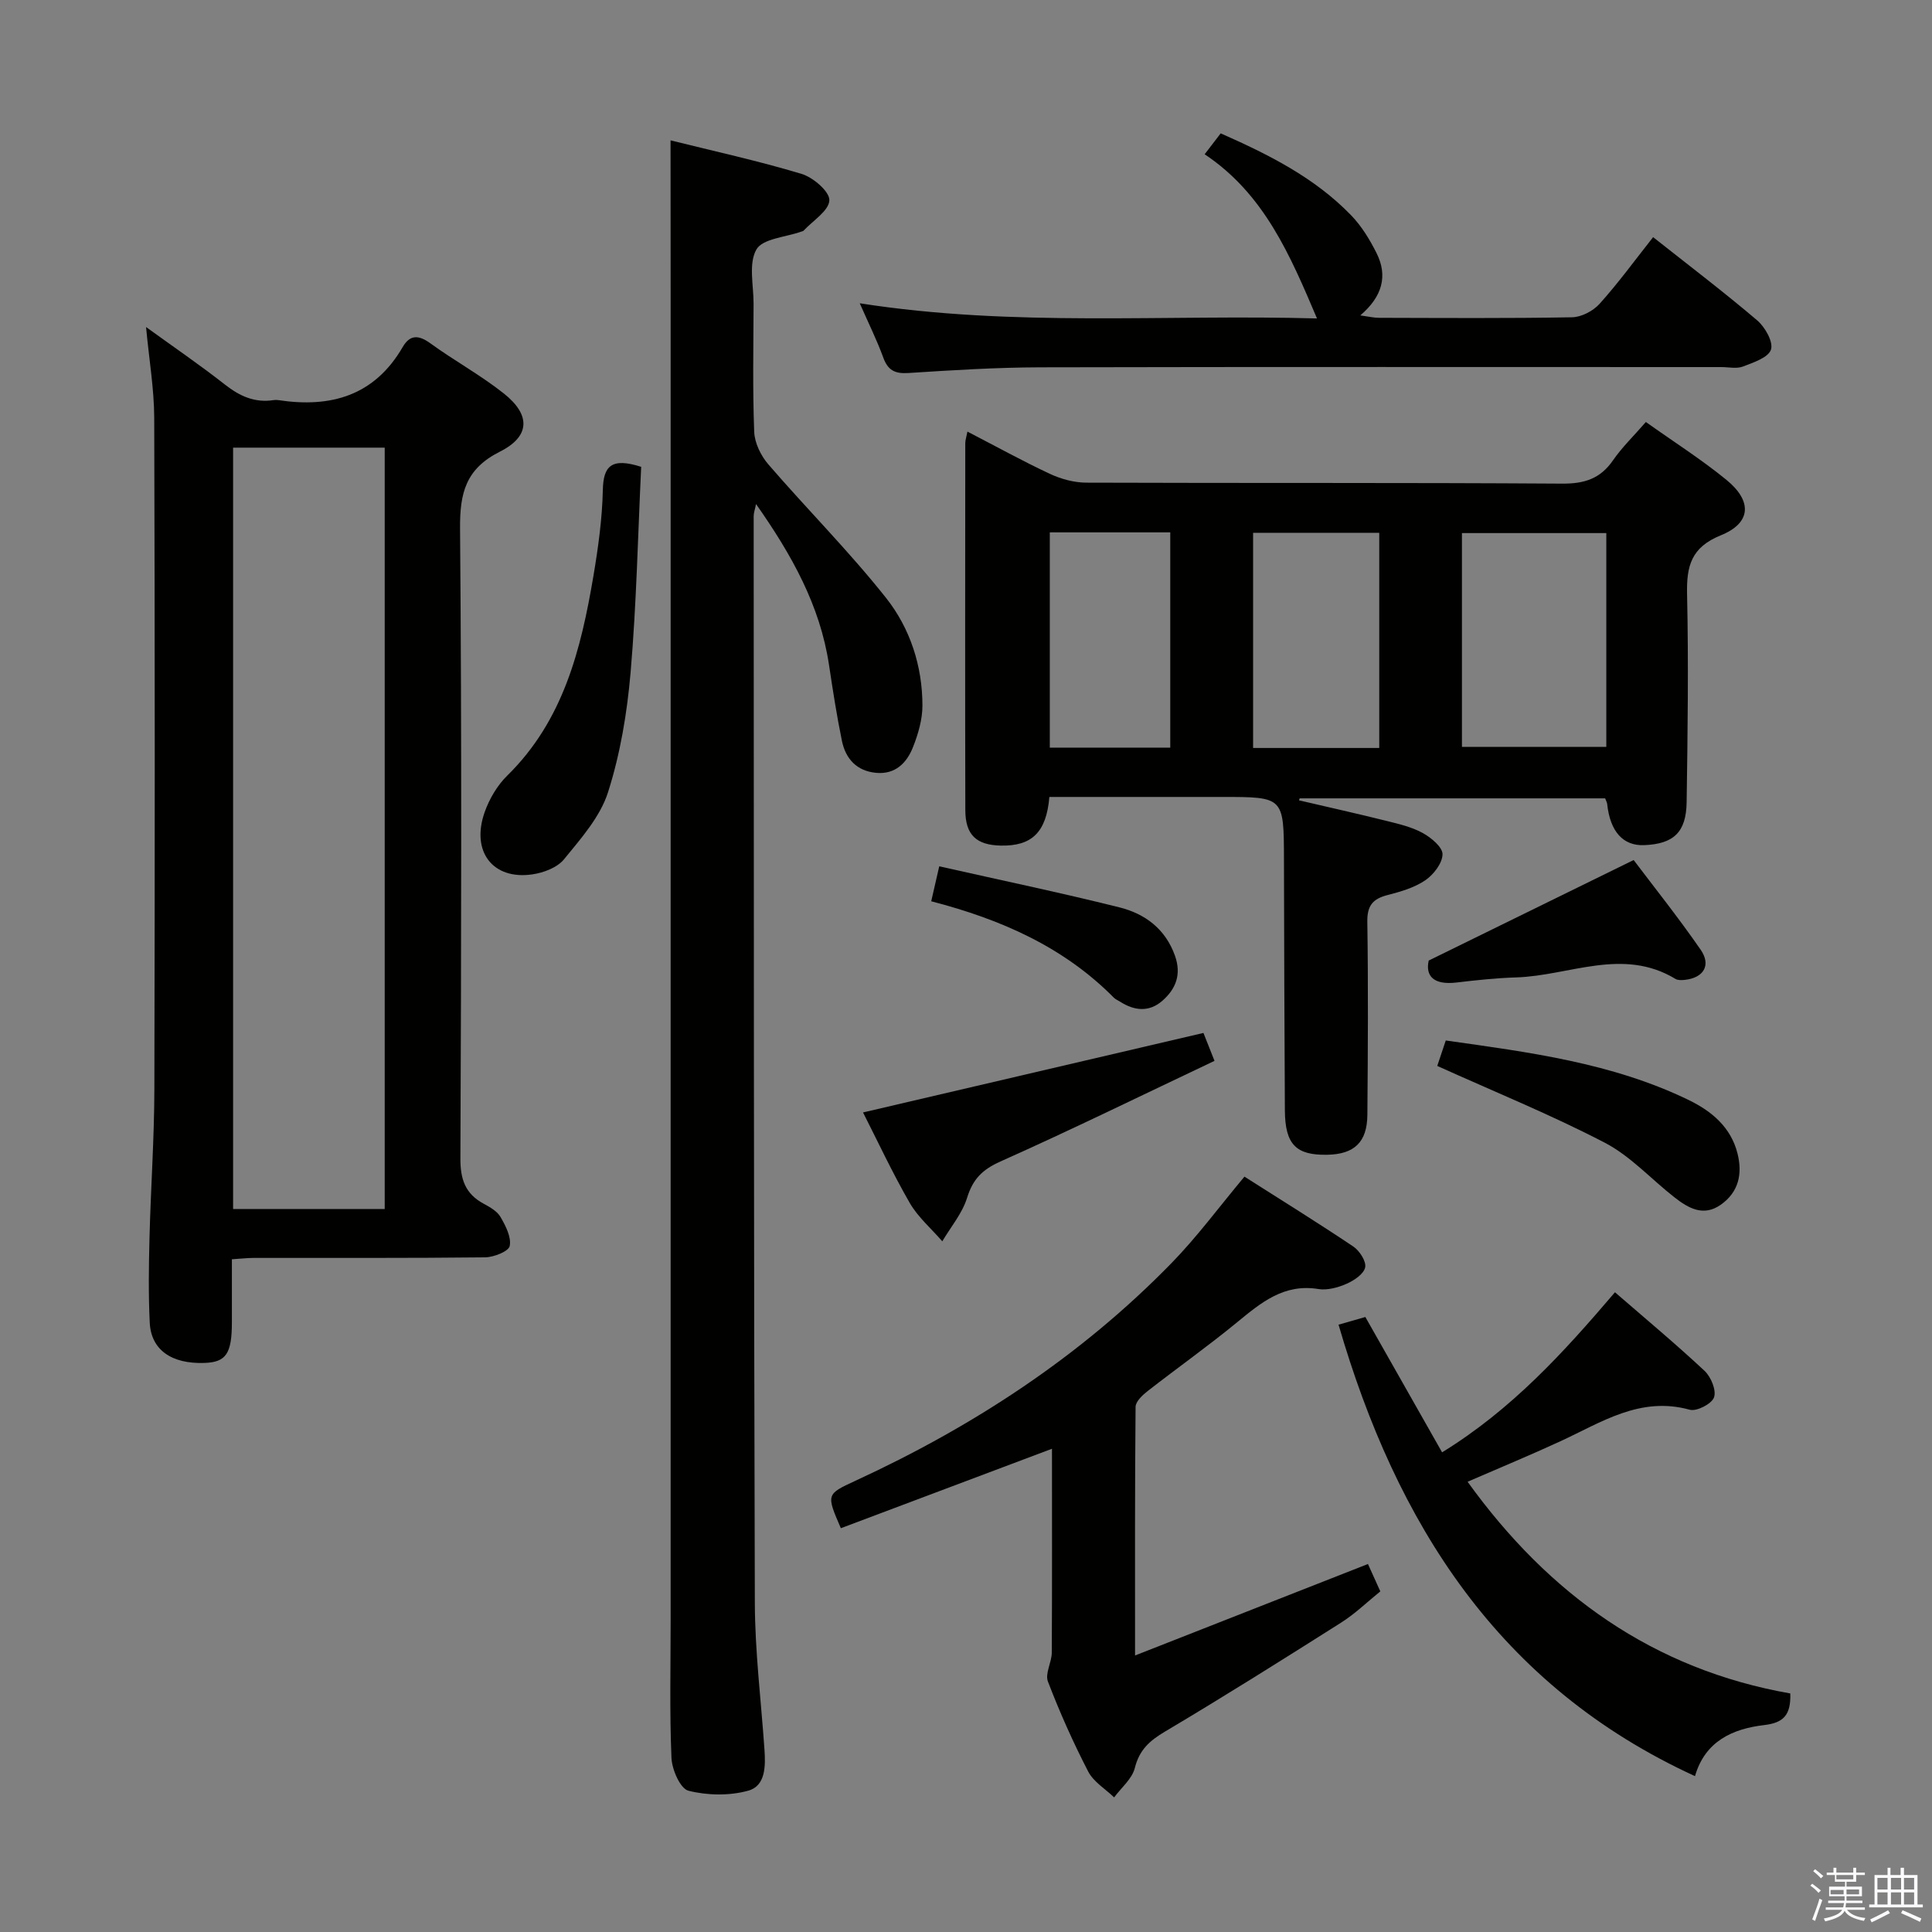 <svg enable-background="new 0 0 400 400" viewBox="0 0 400 400" xmlns="http://www.w3.org/2000/svg"><rect x="0" y="0" width="400" height="400" fill="#808080" stroke="none"/><path d="m374.8 390.4.4-.4c.7.5 1.3 1 1.8 1.4l-.5.5c-.5-.6-1.1-1.1-1.7-1.5zm1 7.3-.6-.3c.5-1.4 1.1-2.8 1.5-4.3.2.1.4.2.6.3-.5 1.3-1 2.8-1.5 4.3zm-.4-10.3.4-.4c.4.3 1 .8 1.7 1.4l-.5.5c-.4-.5-1-1-1.6-1.5zm2.5.3h1.7v-1h.6v1h3.5v-1h.6v1h1.8v.5h-1.8v1.4h-2v1h3.2v2h-3.2v.9h3.3v.5h-3.4c0 .3-.1.6-.1.9h4v.5h-3.7c.7.9 1.9 1.5 3.8 1.7-.1.2-.2.4-.3.6-2.1-.4-3.5-1.1-4-2.1-.4 1-1.8 1.7-4 2.2-.1-.2-.2-.4-.3-.6 2.1-.4 3.4-1 3.8-1.8h-3.4v-.5h3.6c.1-.3.1-.6.2-.9h-3.3v-.5h3.4c0-.3 0-.6 0-.9h-3.2v-2h3.3v-1h-2.1v-1.4h-1.7v-.5zm1.1 3.5v1h2.7c0-.3 0-.4 0-.4 0-.2 0-.2 0-.2 0-.1 0-.2 0-.3h-2.7zm1.2-3v.9h3.5v-.9zm4.7 3h-2.6v.6.4h2.6z" fill="#fbfafc"/><path d="m393.6 386.7h.6v1.5h2.8v6.1h1.1v.6h-11.1v-.6h1.1v-6.1h2.7v-1.5h.6v1.5h2.1v-1.5zm-2.7 8.8.4.6c-1.2.6-2.5 1.3-3.8 1.9-.1-.2-.2-.4-.3-.6 1.2-.6 2.5-1.2 3.7-1.9zm-2.2-6.7v2.4h2.1v-2.4zm0 3v2.5h2.1v-2.5zm2.8-3v2.4h2.1v-2.4zm0 3v2.5h2.1v-2.5zm6 6.1c-1.4-.7-2.7-1.3-3.9-1.8l.3-.6c1.5.6 2.7 1.2 3.9 1.7zm-1.2-9.1h-2.1v2.4h2.1zm-2.1 3v2.5h2.1v-2.5z" fill="#fbfafc"/><g fill="#010100"><path d="m217.26 165c-.62 7.34-3.64 10.21-10.08 10.07-5.03-.11-7.31-2.2-7.32-7.34-.06-25.33-.03-50.66-.01-75.99 0-.6.22-1.2.45-2.38 5.92 3.06 11.41 6.1 17.08 8.75 2.31 1.08 5.02 1.81 7.55 1.82 32.83.12 65.66-.02 98.49.2 4.62.03 7.9-1.01 10.54-4.83 1.87-2.71 4.29-5.04 6.8-7.93 5.7 4.06 11.45 7.71 16.69 11.99 5.38 4.4 5.12 8.92-1.15 11.46-6.18 2.5-7.14 6.37-7.01 12.25.32 14.32.12 28.66-.09 42.99-.09 6.28-2.7 8.66-8.78 8.92-4.38.18-7.06-2.81-7.67-8.52-.03-.31-.21-.6-.42-1.17-21.02 0-42.13 0-63.25 0-.04.14-.09.27-.13.41 6.04 1.41 12.1 2.76 18.12 4.26 2.57.64 5.24 1.26 7.52 2.52 1.74.96 4.1 2.93 4.07 4.4-.04 1.86-1.86 4.21-3.58 5.38-2.27 1.54-5.12 2.36-7.84 3.06-3.03.79-4.2 2.19-4.15 5.52.2 13.33.12 26.66.01 39.99-.05 5.66-2.72 8.14-8.29 8.25-6.49.13-8.74-2.13-8.79-9.17-.11-17.33-.14-34.66-.19-51.99-.03-12.92-.02-12.92-12.74-12.92-11.82 0-23.64 0-35.83 0zm85.42-10.37h29.89c0-14.94 0-29.5 0-44.26-10.09 0-19.93 0-29.89 0zm-17.12.23c0-15.2 0-29.9 0-44.55-8.95 0-17.53 0-26.12 0v44.55zm-68.21-44.64v44.57h24.94c0-14.93 0-29.64 0-44.57-8.39 0-16.49 0-24.94 0z"/><path d="m30.24 67.71c5.68 4.11 11.14 7.84 16.34 11.92 3.05 2.39 6.16 3.81 10.05 3.21.33-.05.67-.05 1 0 10.85 1.65 19.89-.89 25.75-11 1.5-2.58 3.29-2.52 5.72-.76 4.97 3.61 10.43 6.59 15.23 10.4 5.56 4.42 5.47 8.86-.83 12.03-7.09 3.56-8.31 8.57-8.25 15.92.36 43.46.25 86.93.07 130.4-.02 4.34 1.01 7.33 4.82 9.39 1.3.7 2.8 1.55 3.49 2.75 1.06 1.83 2.27 4.18 1.9 6-.22 1.11-3.28 2.32-5.08 2.35-15.99.18-31.97.1-47.96.12-1.3 0-2.61.16-4.48.28v13.01c0 6.52-1.2 8.3-5.68 8.45-6.82.24-11.06-2.7-11.33-8.36-.28-5.81-.2-11.65-.05-17.48.26-10.31.99-20.61 1.01-30.91.11-46.3.11-92.6-.03-138.89-.02-6.07-1.07-12.13-1.69-18.83zm49.41 182.6c0-52.76 0-105.12 0-157.63-10.61 0-20.87 0-31.39 0v157.63z"/><path d="m138.83 29.06c8.84 2.2 18.08 4.22 27.12 6.94 2.4.72 5.83 3.67 5.76 5.47-.09 2.17-3.41 4.21-5.34 6.29-.1.11-.3.13-.46.19-3.23 1.16-8.02 1.44-9.31 3.71-1.66 2.92-.57 7.43-.58 11.26-.03 8.83-.21 17.67.13 26.49.09 2.31 1.39 4.96 2.94 6.75 8.02 9.29 16.73 18.01 24.34 27.61 4.98 6.28 7.55 14.1 7.55 22.31 0 2.88-.88 5.9-1.96 8.62-1.28 3.24-3.64 5.67-7.6 5.31-4.03-.36-6.34-2.89-7.11-6.63-1.07-5.2-1.88-10.45-2.67-15.7-1.85-12.33-7.73-22.82-15.11-33.32-.22 1.11-.49 1.81-.49 2.5.04 74.99.01 149.98.24 224.97.03 10.12 1.29 20.23 1.99 30.34.24 3.45.26 7.57-3.35 8.57-3.89 1.08-8.47 1-12.39.01-1.69-.43-3.41-4.38-3.51-6.8-.4-9.48-.17-18.99-.17-28.49 0-91.82 0-183.65 0-275.47-.02-10.09-.02-20.21-.02-30.93z"/><path d="m257.65 243.61c7.53 4.79 15.13 9.5 22.55 14.48 1.29.87 2.71 3.08 2.44 4.32-.3 1.38-2.31 2.71-3.86 3.39-1.78.78-3.98 1.38-5.83 1.08-7.11-1.16-11.83 2.79-16.78 6.85-6.03 4.96-12.42 9.48-18.58 14.29-1.06.83-2.47 2.15-2.48 3.26-.16 16.62-.11 33.24-.11 51.47 16.6-6.52 32.26-12.67 48.22-18.94.61 1.36 1.49 3.31 2.56 5.67-2.71 2.18-5.2 4.62-8.09 6.45-12.08 7.65-24.19 15.27-36.48 22.57-3.19 1.89-5.32 3.78-6.26 7.55-.56 2.24-2.8 4.07-4.28 6.08-1.83-1.76-4.26-3.21-5.37-5.35-3.12-6.04-5.91-12.29-8.34-18.64-.63-1.65.79-3.98.8-5.99.08-13.99.04-27.97.04-42.2-14.78 5.56-29.27 11.02-43.71 16.45-3.03-7.01-3.04-7.03 3.01-9.82 24.39-11.25 46.59-25.74 65.41-45.03 5.33-5.46 9.87-11.64 15.14-17.94z"/><path d="m342.26 49.1c7.55 5.97 14.71 11.41 21.55 17.23 1.63 1.39 3.37 4.47 2.85 6.05-.54 1.65-3.64 2.68-5.81 3.51-1.31.5-2.96.11-4.46.11-46.98 0-93.96-.06-140.94.05-9.14.02-18.28.59-27.41 1.18-2.81.18-4.23-.6-5.18-3.23-1.3-3.56-2.99-6.97-4.86-11.21 31.9 4.99 63.29 2.26 94.67 3.14-5.54-13.02-10.88-25.73-23.26-33.99 1.3-1.69 2.24-2.92 3.32-4.33 9.99 4.41 19.48 9.18 27.01 16.97 2.15 2.22 3.85 5.01 5.25 7.8 2.38 4.73 1.22 9.01-3.35 12.92 1.75.24 2.8.5 3.85.5 13.33.03 26.66.13 39.98-.11 1.94-.03 4.36-1.3 5.69-2.77 3.88-4.31 7.3-9.01 11.1-13.82z"/><path d="m277.13 274.26c1.87-.54 3.88-1.11 5.55-1.59 5.38 9.49 10.58 18.66 15.89 28.02 14.5-8.93 25.19-20.71 35.79-33.14 6.4 5.55 12.64 10.74 18.56 16.28 1.32 1.24 2.47 4.03 1.95 5.48-.48 1.35-3.6 2.96-5.03 2.56-10.26-2.84-18.28 2.61-26.78 6.53-6.15 2.84-12.42 5.43-19.21 8.38 16.86 23.42 38.55 38.87 66.81 43.83.15 4.5-1.42 6.08-5.41 6.55-6.47.76-12.22 3.29-14.32 10.57-40.7-18.67-61.81-52.27-73.8-93.47z"/><path d="m132.75 96.65c-.68 14.12-.97 28.37-2.19 42.55-.72 8.37-2.13 16.86-4.68 24.84-1.63 5.1-5.61 9.58-9.11 13.87-1.39 1.71-4.22 2.78-6.55 3.12-8.2 1.2-12.76-4.74-9.87-12.9.97-2.74 2.61-5.53 4.67-7.55 11.61-11.38 15.27-26.13 17.84-41.32.99-5.88 1.82-11.85 1.95-17.79.1-5.01 1.78-6.78 7.94-4.82z"/><path d="m249.16 213.86c.54 1.37 1.26 3.17 2.29 5.78-14.93 7.07-29.51 14.22-44.34 20.84-3.73 1.67-5.69 3.65-6.88 7.5-1 3.23-3.37 6.03-5.14 9.02-2.27-2.63-5.02-4.98-6.73-7.93-3.63-6.3-6.71-12.92-9.68-18.75 23.48-5.49 46.69-10.91 70.48-16.46z"/><path d="m297.57 220.69c.44-1.31 1.02-3.04 1.76-5.27 17.16 2.43 34.4 4.61 50.3 12.33 4.74 2.3 8.73 5.61 10.1 11.06 1.06 4.2.27 8-3.48 10.63-3.57 2.5-6.68.71-9.53-1.51-4.85-3.78-9.13-8.57-14.48-11.35-11.13-5.79-22.81-10.53-34.67-15.89z"/><path d="m295.8 198.87c14.36-7.04 27.86-13.66 42.43-20.81 4.03 5.35 9.19 11.8 13.88 18.58 2.22 3.21.59 5.81-3.27 6.23-.64.07-1.43.11-1.94-.19-10.92-6.62-21.97-.67-32.95-.32-4.14.13-8.28.57-12.4 1.06-4.73.56-6.47-1.35-5.75-4.55z"/><path d="m192.8 186.6c.57-2.5 1-4.39 1.66-7.24 12.55 2.83 24.97 5.42 37.27 8.49 5.31 1.32 9.56 4.45 11.54 10.04 1.37 3.87.18 6.88-2.65 9.34-2.75 2.38-5.79 2.04-8.73.15-.42-.27-.91-.46-1.26-.8-10.36-10.48-23.28-16.21-37.83-19.98z"/></g></svg>